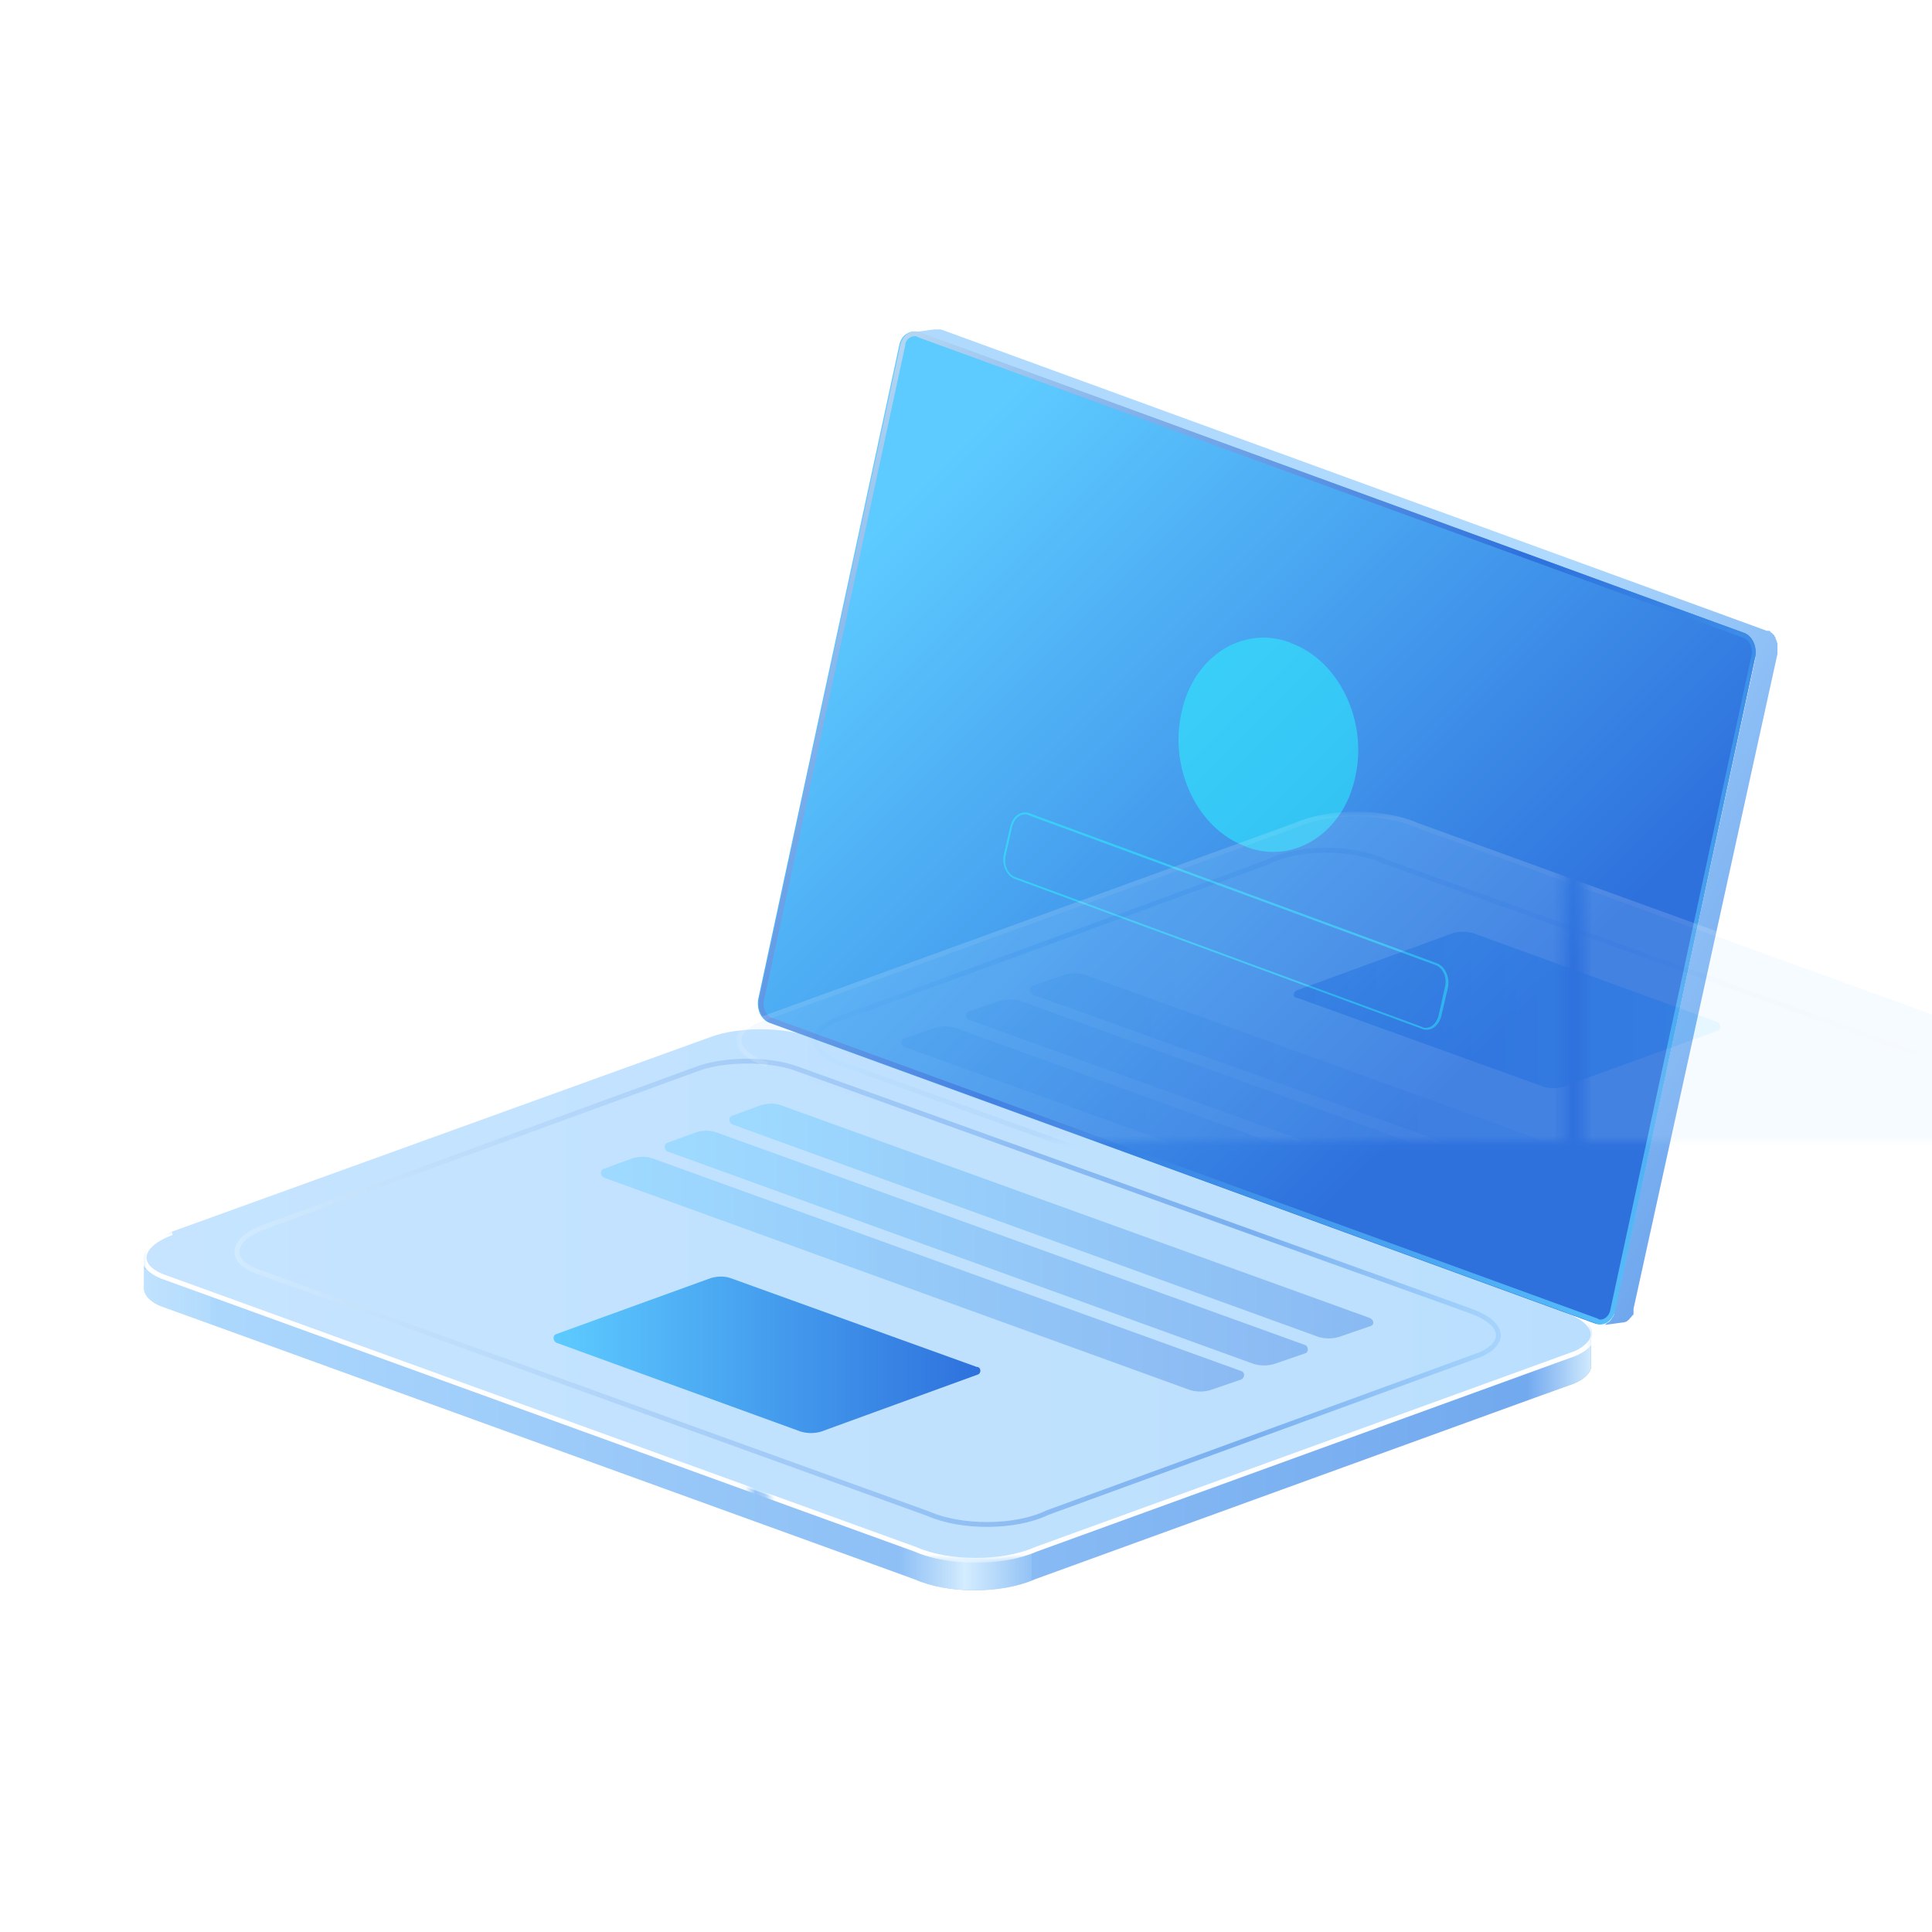 <?xml version="1.0" encoding="utf-8"?>
<!-- Generator: Adobe Illustrator 25.0.0, SVG Export Plug-In . SVG Version: 6.00 Build 0)  -->
<svg version="1.1" id="图层_1" xmlns="http://www.w3.org/2000/svg" xmlns:xlink="http://www.w3.org/1999/xlink" x="0px" y="0px"
	 viewBox="0 0 200 200" style="enable-background:new 0 0 200 200;" xml:space="preserve">
<style type="text/css">
	.st0{clip-path:url(#XMLID_4_);fill:url(#SVGID_1_);}
	.st1{clip-path:url(#XMLID_4_);fill:url(#SVGID_2_);}
	.st2{clip-path:url(#XMLID_4_);fill:url(#SVGID_3_);}
	.st3{fill:url(#SVGID_4_);}
	.st4{fill:none;stroke:url(#SVGID_5_);stroke-width:0.5;stroke-miterlimit:10;}
	.st5{fill:url(#SVGID_6_);}
	.st6{opacity:0.35;fill:url(#SVGID_7_);}
	.st7{opacity:0.35;fill:url(#SVGID_8_);}
	.st8{opacity:0.35;fill:url(#SVGID_9_);}
	.st9{filter:url(#Adobe_OpacityMaskFilter);}
	.st10{fill:url(#SVGID_11_);}
	.st11{fill:url(#SVGID_12_);}
	.st12{mask:url(#SVGID_10_);fill:none;stroke:#FFFFFF;stroke-width:0.5;stroke-miterlimit:10;}
	.st13{fill:url(#SVGID_13_);}
	.st14{fill:url(#XMLID_5_);}
	.st15{opacity:0.5;}
	.st16{fill:#29F8FF;}
	.st17{fill:url(#SVGID_14_);}
	.st18{filter:url(#Adobe_OpacityMaskFilter_1_);}
	.st19{fill:#FFFFFF;}
	.st20{opacity:0.15;mask:url(#SVGID_15_);}
	.st21{fill:url(#SVGID_16_);}
	.st22{fill:none;stroke:url(#SVGID_17_);stroke-width:0.5;stroke-miterlimit:10;}
	.st23{fill:url(#SVGID_18_);}
	.st24{opacity:0.35;fill:url(#SVGID_19_);}
	.st25{opacity:0.35;fill:url(#SVGID_20_);}
	.st26{opacity:0.35;fill:url(#SVGID_21_);}
	.st27{filter:url(#Adobe_OpacityMaskFilter_2_);}
	.st28{fill:url(#SVGID_22_);}
	.st29{fill:url(#SVGID_23_);}
	.st30{fill:none;stroke:#FFFFFF;stroke-width:0.5;stroke-miterlimit:10;}
</style>
<g>
	<g>
		<g>
			<g>
				<defs>
					<path id="XMLID_32_" d="M164.9,138.1h-44.3l-36.8-13.3c-2.8-1-7.3-1-10.1,0l-29.3,10.5l-29.5-5.2v3.1h0c-0.1,0.7,0.5,1.5,1.7,2
						l78.1,28.3c3.4,1.5,9,1.5,12.4,0l55.9-20.3c1.3-0.6,1.8-1.3,1.7-2h0V138.1z"/>
				</defs>
				<linearGradient id="XMLID_3_" gradientUnits="userSpaceOnUse" x1="14.91" y1="144.308" x2="164.899" y2="144.308">
					<stop  offset="0" style="stop-color:#AFDAFE"/>
					<stop  offset="1" style="stop-color:#6FA7EE"/>
				</linearGradient>
				<use xlink:href="#XMLID_32_"  style="overflow:visible;fill:url(#XMLID_3_);"/>
				<clipPath id="XMLID_4_">
					<use xlink:href="#XMLID_32_"  style="overflow:visible;"/>
				</clipPath>
				<linearGradient id="SVGID_1_" gradientUnits="userSpaceOnUse" x1="93.053" y1="162.399" x2="106.747" y2="162.399">
					<stop  offset="0" style="stop-color:#D0EAFE;stop-opacity:0"/>
					<stop  offset="0.5" style="stop-color:#D4ECFE"/>
					<stop  offset="1" style="stop-color:#D1EBFE;stop-opacity:0.159"/>
				</linearGradient>
				<rect x="93.1" y="154.9" class="st0" width="13.7" height="15.1"/>
				<linearGradient id="SVGID_2_" gradientUnits="userSpaceOnUse" x1="-14.158" y1="141.409" x2="21.757" y2="141.409">
					<stop  offset="0" style="stop-color:#D0EAFE;stop-opacity:0"/>
					<stop  offset="0.5" style="stop-color:#D4ECFE"/>
					<stop  offset="1" style="stop-color:#D1EBFE;stop-opacity:0.159"/>
				</linearGradient>
				<polygon class="st1" points="21.8,144.9 -14.2,152.9 -14.2,137.9 21.8,129.9 				"/>
				<linearGradient id="SVGID_3_" gradientUnits="userSpaceOnUse" x1="158.063" y1="140.573" x2="171.757" y2="140.573">
					<stop  offset="0" style="stop-color:#D0EAFE;stop-opacity:0"/>
					<stop  offset="0.5" style="stop-color:#D4ECFE"/>
					<stop  offset="1" style="stop-color:#D1EBFE;stop-opacity:0.159"/>
				</linearGradient>
				<rect x="158.1" y="133" class="st2" width="13.7" height="15.1"/>
			</g>
			<linearGradient id="SVGID_4_" gradientUnits="userSpaceOnUse" x1="14.91" y1="134.067" x2="164.91" y2="134.067">
				<stop  offset="0" style="stop-color:#C6E4FF"/>
				<stop  offset="1" style="stop-color:#BADFFE"/>
			</linearGradient>
			<path class="st3" d="M94.8,160.3l-78.1-28.3c-2.8-1.2-2.2-3.3,1.1-4.5l55.9-20.2c2.8-1,7.3-1,10.1,0l78.1,28.2
				c3.4,1.2,3.9,3.2,1.1,4.5l-55.9,20.3C103.8,161.9,98.2,161.9,94.8,160.3z"/>
			<linearGradient id="SVGID_5_" gradientUnits="userSpaceOnUse" x1="24.223" y1="133.846" x2="155.418" y2="133.846">
				<stop  offset="0" style="stop-color:#D1EAFE"/>
				<stop  offset="0.8" style="stop-color:#79AFF0"/>
				<stop  offset="1" style="stop-color:#A6D4FC"/>
			</linearGradient>
			<path class="st4" d="M96.1,156.7l-69.8-25.2c-2.8-1.2-2.2-3.3,1.1-4.5l44.9-16.4c2.8-1,7.3-1,10.1,0l69.8,25.1
				c3.4,1.2,3.9,3.2,1.1,4.5l-44.9,16.4C105.1,158.2,99.5,158.2,96.1,156.7z"/>
			<linearGradient id="SVGID_6_" gradientUnits="userSpaceOnUse" x1="57.317" y1="140.207" x2="101.503" y2="140.207">
				<stop  offset="0" style="stop-color:#5DCBFF"/>
				<stop  offset="1" style="stop-color:#2E71DD"/>
			</linearGradient>
			<path class="st5" d="M101.2,142.3L85,148.2c-0.7,0.2-1.4,0.2-2.1,0L57.6,139c-0.4-0.2-0.4-0.8,0-0.9l16-5.8c0.7-0.2,1.4-0.2,2,0
				l25.5,9.2C101.6,141.5,101.6,142.2,101.2,142.3z"/>
			<linearGradient id="SVGID_7_" gradientUnits="userSpaceOnUse" x1="62.145" y1="131.921" x2="128.795" y2="131.921">
				<stop  offset="0" style="stop-color:#5DCBFF"/>
				<stop  offset="1" style="stop-color:#2E71DD"/>
			</linearGradient>
			<path class="st6" d="M128.5,142.8l-3.2,1.1c-0.7,0.2-1.4,0.2-2.1,0l-60.7-22c-0.4-0.2-0.4-0.8,0-0.9l3-1.1c0.7-0.2,1.4-0.2,2,0
				l60.9,22C128.9,142,128.9,142.6,128.5,142.8z"/>
			<linearGradient id="SVGID_8_" gradientUnits="userSpaceOnUse" x1="68.765" y1="129.235" x2="135.414" y2="129.235">
				<stop  offset="0" style="stop-color:#5DCBFF"/>
				<stop  offset="1" style="stop-color:#2E71DD"/>
			</linearGradient>
			<path class="st7" d="M135.1,140.1l-3.2,1.1c-0.7,0.2-1.4,0.2-2.1,0l-60.7-22c-0.4-0.2-0.4-0.8,0-0.9l3-1.1c0.7-0.2,1.4-0.2,2,0
				l60.9,22C135.5,139.3,135.5,140,135.1,140.1z"/>
			<linearGradient id="SVGID_9_" gradientUnits="userSpaceOnUse" x1="75.501" y1="126.464" x2="142.151" y2="126.464">
				<stop  offset="0" style="stop-color:#5DCBFF"/>
				<stop  offset="1" style="stop-color:#2E71DD"/>
			</linearGradient>
			<path class="st8" d="M141.8,137.3l-3.2,1.1c-0.7,0.2-1.4,0.2-2.1,0l-60.7-22c-0.4-0.2-0.4-0.8,0-0.9l3-1.1c0.7-0.2,1.4-0.2,2,0
				l60.9,22C142.3,136.6,142.3,137.2,141.8,137.3z"/>
		</g>
		<defs>
			<filter id="Adobe_OpacityMaskFilter" filterUnits="userSpaceOnUse" x="14.7" y="127.4" width="150.5" height="34.4">
				<feColorMatrix  type="matrix" values="1 0 0 0 0  0 1 0 0 0  0 0 1 0 0  0 0 0 1 0"/>
			</filter>
		</defs>
		<mask maskUnits="userSpaceOnUse" x="14.7" y="127.4" width="150.5" height="34.4" id="SVGID_10_">
			<g class="st9">
				<g>
					<linearGradient id="SVGID_11_" gradientUnits="userSpaceOnUse" x1="80.03" y1="156.635" x2="151.312" y2="129.775">
						<stop  offset="0" style="stop-color:#000000"/>
						<stop  offset="0.5" style="stop-color:#FFFFFF"/>
						<stop  offset="1" style="stop-color:#000000"/>
					</linearGradient>
					<path class="st10" d="M165,73.6H85.5c-3.3,0-6,2.7-6,6v120c0,3.3,2.7,6,6,6H165c3.3,0,6-2.7,6-6v-120
						C171,76.3,168.3,73.6,165,73.6z"/>
				</g>
				<linearGradient id="SVGID_12_" gradientUnits="userSpaceOnUse" x1="6.158" y1="160.646" x2="72.135" y2="186.191">
					<stop  offset="0" style="stop-color:#000000"/>
					<stop  offset="0.5" style="stop-color:#FFFFFF"/>
					<stop  offset="1" style="stop-color:#000000"/>
				</linearGradient>
				<path class="st11" d="M72.4,239.8h-70c-2.9,0-5.2-2.3-5.2-5.2V110.8c0-2.9,2.3-5.2,5.2-5.2h70c2.9,0,5.2,2.3,5.2,5.2v123.8
					C77.6,237.5,75.2,239.8,72.4,239.8z"/>
			</g>
		</mask>
		<path class="st12" d="M162,135.6c3.4,1.2,3.9,3.2,1.1,4.5l-55.9,20.3c-3.4,1.5-9,1.5-12.4,0l-78.1-28.3c-2.8-1.2-2.2-3.3,1.1-4.5"
			/>
	</g>
	<g>
		<linearGradient id="SVGID_13_" gradientUnits="userSpaceOnUse" x1="85.521" y1="49.848" x2="185.539" y2="107.593">
			<stop  offset="0.6" style="stop-color:#AFDAFE"/>
			<stop  offset="1" style="stop-color:#6FA7EE"/>
		</linearGradient>
		<path class="st13" d="M184,67.3C184,67.3,184,67.2,184,67.3c0-0.1,0-0.1,0-0.2c0,0,0-0.1,0-0.1c0,0,0,0,0-0.1c0,0,0,0,0,0
			c0,0,0,0,0-0.1c0-0.1,0-0.2,0-0.2c0,0,0,0,0,0c-0.1-0.2-0.1-0.4-0.2-0.5c0,0,0,0,0-0.1c0,0,0-0.1-0.1-0.1c0,0,0,0,0-0.1
			c0,0,0,0,0,0c0,0-0.1-0.1-0.1-0.1c0,0-0.1-0.1-0.1-0.1c0,0,0,0,0,0c0,0,0,0,0,0c0,0-0.1-0.1-0.1-0.1c0,0-0.1,0-0.1-0.1
			c0,0-0.1,0-0.1-0.1c0,0,0,0,0,0c0,0,0,0,0,0c0,0,0,0,0,0c0,0-0.1,0-0.1,0c0,0-0.1,0-0.1,0c0,0-0.1,0-0.1,0c0,0,0,0,0,0L97.4,34.1
			c0,0,0,0-0.1,0c0,0-0.1,0-0.1,0c0,0-0.1,0-0.1,0c0,0-0.1,0-0.1,0c0,0,0,0,0,0c0,0,0,0,0,0c0,0-0.1,0-0.1,0c0,0-0.1,0-0.1,0
			c0,0-0.1,0-0.1,0c0,0,0,0,0,0l-2.2,0.3c0.1,0,0.2,0,0.3,0c0,0,0,0,0,0c0.1,0,0.2,0,0.3,0.1l85.4,31.1c0.1,0,0.2,0.1,0.3,0.2
			c0,0,0,0,0,0c0.1,0.1,0.2,0.1,0.3,0.2c0,0,0,0,0,0c0.1,0.1,0.2,0.2,0.2,0.3c0,0,0,0,0,0.1c0,0,0.1,0.1,0.1,0.2
			c0.1,0.2,0.2,0.3,0.2,0.5c0,0.1,0.1,0.2,0.1,0.3c0,0,0,0,0,0c0,0.1,0,0.2,0,0.4c0,0,0,0,0,0c0,0.1,0,0.3,0,0.4l-14.6,67.7
			c0,0.2-0.1,0.4-0.2,0.5c0,0,0,0,0,0c-0.1,0.2-0.2,0.3-0.3,0.4c0,0,0,0,0,0c-0.1,0.1-0.2,0.1-0.3,0.2c0,0-0.1,0.1-0.1,0.1
			c-0.1,0.1-0.3,0.1-0.4,0.1l2.2-0.3c0.2,0,0.3-0.1,0.4-0.1c0,0,0.1-0.1,0.1-0.1c0.1-0.1,0.2-0.1,0.2-0.2c0,0,0,0,0,0c0,0,0,0,0,0
			c0,0,0.1-0.1,0.1-0.1c0,0,0.1-0.1,0.1-0.1c0,0,0-0.1,0.1-0.1c0,0,0-0.1,0.1-0.1c0,0,0,0,0,0c0,0,0,0,0,0c0,0,0,0,0-0.1
			c0,0,0-0.1,0-0.1c0,0,0-0.1,0-0.1c0,0,0-0.1,0-0.1c0,0,0-0.1,0-0.1c0,0,0-0.1,0-0.1L184,67.7c0,0,0,0,0,0c0,0,0-0.1,0-0.1
			c0,0,0-0.1,0-0.1C184,67.4,184,67.4,184,67.3C184,67.3,184,67.3,184,67.3C184,67.3,184,67.3,184,67.3z"/>
		<linearGradient id="XMLID_5_" gradientUnits="userSpaceOnUse" x1="94.96" y1="50.489" x2="153.506" y2="109.035">
			<stop  offset="0" style="stop-color:#5DCBFF"/>
			<stop  offset="1" style="stop-color:#2E71DD"/>
		</linearGradient>
		<path id="XMLID_33_" class="st14" d="M180.5,65.5c0.9,0.3,1.4,1.4,1.2,2.5l-14.6,67.7c-0.2,1-1.1,1.6-2,1.3l-85.4-31.1
			c-0.9-0.3-1.4-1.4-1.2-2.5l14.6-67.7c0.2-1,1.1-1.6,2-1.3L180.5,65.5z"/>
	</g>
	<g class="st15">
		<path class="st16" d="M106.1,84.1v0.2c0.1,0,0.3,0,0.4,0.1l42.1,15.5c0.8,0.3,1.2,1.3,1,2.2l-0.7,3.1c-0.2,0.7-0.7,1.2-1.3,1.2
			c-0.1,0-0.3,0-0.4-0.1l-42.1-15.5c-0.8-0.3-1.2-1.3-1-2.2l0.7-3.1c0.2-0.7,0.7-1.2,1.3-1.2V84.1 M106.1,84.1
			c-0.7,0-1.3,0.6-1.5,1.4l-0.7,3c-0.2,1,0.3,2.2,1.2,2.5l42.1,15.5c0.2,0.1,0.3,0.1,0.5,0.1c0.7,0,1.3-0.6,1.5-1.4l0.7-3
			c0.2-1-0.3-2.2-1.2-2.5l-42.1-15.5C106.4,84.1,106.3,84.1,106.1,84.1L106.1,84.1z"/>
	</g>
	<g>
		<linearGradient id="SVGID_14_" gradientUnits="userSpaceOnUse" x1="86.43" y1="41.959" x2="173.871" y2="129.4">
			<stop  offset="0" style="stop-color:#B3D6F2"/>
			<stop  offset="0.5" style="stop-color:#2E71DD"/>
			<stop  offset="1" style="stop-color:#55BDFA"/>
		</linearGradient>
		<path class="st17" d="M94.7,34.8L94.7,34.8c0.1,0,0.2,0,0.3,0.1l85.4,31.1c0.7,0.2,1.1,1.1,0.9,1.9l-14.6,67.7c-0.1,0.6-0.6,1-1,1
			c-0.1,0-0.2,0-0.3-0.1l-85.4-31.1c-0.7-0.2-1.1-1.1-0.9-1.9l14.6-67.7C93.7,35.2,94.2,34.8,94.7,34.8 M94.7,34.3
			c-0.7,0-1.3,0.6-1.5,1.4l-14.6,67.7c-0.2,1,0.3,2.2,1.2,2.5l85.4,31.1c0.2,0.1,0.3,0.1,0.5,0.1c0.7,0,1.3-0.6,1.5-1.4L181.7,68
			c0.2-1-0.3-2.2-1.2-2.5L95.2,34.4C95,34.3,94.8,34.3,94.7,34.3L94.7,34.3z"/>
	</g>
	<g class="st15">
		<path class="st16" d="M133.7,66.6c4.9,1.8,7.9,8,6.6,13.8l0,0c-1.2,5.8-6.3,9.1-11.2,7.3l-0.2-0.1c-4.9-1.8-7.9-8-6.6-13.8l0,0
			c1.2-5.8,6.3-9.1,11.2-7.3L133.7,66.6z"/>
	</g>
	<defs>
		<filter id="Adobe_OpacityMaskFilter_1_" filterUnits="userSpaceOnUse" x="76.3" y="84.1" width="150.5" height="55.1">
			<feColorMatrix  type="matrix" values="1 0 0 0 0  0 1 0 0 0  0 0 1 0 0  0 0 0 1 0"/>
		</filter>
	</defs>
	<mask maskUnits="userSpaceOnUse" x="76.3" y="84.1" width="150.5" height="55.1" id="SVGID_15_">
		<g class="st18">
			<path id="XMLID_2_" class="st19" d="M180.5,65.5c0.9,0.3,1.4,1.4,1.2,2.5l-14.6,67.7c-0.2,1-1.1,1.6-2,1.3l-85.4-31.1
				c-0.9-0.3-1.4-1.4-1.2-2.5l14.6-67.7c0.2-1,1.1-1.6,2-1.3L180.5,65.5z"/>
		</g>
	</mask>
	<g class="st20">
		<g>
			
				<linearGradient id="SVGID_16_" gradientUnits="userSpaceOnUse" x1="207.993" y1="1256.333" x2="357.993" y2="1256.333" gradientTransform="matrix(-1 0 0 -1 434.51 1368.112)">
				<stop  offset="0" style="stop-color:#C6E4FF"/>
				<stop  offset="1" style="stop-color:#BADFFE"/>
			</linearGradient>
			<path class="st21" d="M146.6,85.5l78.1,28.3c2.8,1.2,2.2,3.3-1.1,4.5l-55.9,20.2c-2.8,1-7.3,1-10.1,0l-78.1-28.2
				c-3.4-1.2-3.9-3.2-1.1-4.5l55.9-20.3C137.6,84,143.2,84,146.6,85.5z"/>
			
				<linearGradient id="SVGID_17_" gradientUnits="userSpaceOnUse" x1="219.305" y1="1256.112" x2="350.5" y2="1256.112" gradientTransform="matrix(-1 0 0 -1 434.51 1368.112)">
				<stop  offset="0" style="stop-color:#D1EAFE"/>
				<stop  offset="0.8" style="stop-color:#79AFF0"/>
				<stop  offset="1" style="stop-color:#A6D4FC"/>
			</linearGradient>
			<path class="st22" d="M143.4,89.2l69.8,25.2c2.8,1.2,2.2,3.3-1.1,4.5l-44.9,16.4c-2.8,1-7.3,1-10.1,0l-69.8-25.1
				c-3.4-1.2-3.9-3.2-1.1-4.5l44.9-16.4C134.3,87.6,140,87.6,143.4,89.2z"/>
			
				<linearGradient id="SVGID_18_" gradientUnits="userSpaceOnUse" x1="256.399" y1="1263.472" x2="300.586" y2="1263.472" gradientTransform="matrix(-1 0 0 -1 434.51 1368.112)">
				<stop  offset="0" style="stop-color:#5DCBFF"/>
				<stop  offset="1" style="stop-color:#2E71DD"/>
			</linearGradient>
			<path class="st23" d="M134.3,102.5l16.1-5.9c0.7-0.2,1.4-0.2,2.1,0l25.3,9.2c0.4,0.2,0.4,0.8,0,0.9l-16,5.8c-0.7,0.2-1.4,0.2-2,0
				l-25.5-9.2C133.8,103.3,133.8,102.7,134.3,102.5z"/>
			
				<linearGradient id="SVGID_19_" gradientUnits="userSpaceOnUse" x1="261.227" y1="1255.186" x2="327.877" y2="1255.186" gradientTransform="matrix(-1 0 0 -1 434.51 1368.112)">
				<stop  offset="0" style="stop-color:#5DCBFF"/>
				<stop  offset="1" style="stop-color:#2E71DD"/>
			</linearGradient>
			<path class="st24" d="M107,102l3.2-1.1c0.7-0.2,1.4-0.2,2.1,0l60.7,22c0.4,0.2,0.4,0.8,0,0.9l-3,1.1c-0.7,0.2-1.4,0.2-2,0
				L107,103C106.5,102.8,106.5,102.2,107,102z"/>
			
				<linearGradient id="SVGID_20_" gradientUnits="userSpaceOnUse" x1="267.847" y1="1252.501" x2="334.497" y2="1252.501" gradientTransform="matrix(-1 0 0 -1 434.51 1368.112)">
				<stop  offset="0" style="stop-color:#5DCBFF"/>
				<stop  offset="1" style="stop-color:#2E71DD"/>
			</linearGradient>
			<path class="st25" d="M100.3,104.7l3.2-1.1c0.7-0.2,1.4-0.2,2.1,0l60.7,22c0.4,0.2,0.4,0.8,0,0.9l-3,1.1c-0.7,0.2-1.4,0.2-2,0
				l-60.9-22C99.9,105.5,99.9,104.9,100.3,104.7z"/>
			
				<linearGradient id="SVGID_21_" gradientUnits="userSpaceOnUse" x1="274.583" y1="1249.729" x2="341.233" y2="1249.729" gradientTransform="matrix(-1 0 0 -1 434.51 1368.112)">
				<stop  offset="0" style="stop-color:#5DCBFF"/>
				<stop  offset="1" style="stop-color:#2E71DD"/>
			</linearGradient>
			<path class="st26" d="M93.6,107.5l3.2-1.1c0.7-0.2,1.4-0.2,2.1,0l60.7,22c0.4,0.2,0.4,0.8,0,0.9l-3,1.1c-0.7,0.2-1.4,0.2-2,0
				l-60.9-22C93.2,108.3,93.2,107.7,93.6,107.5z"/>
		</g>
		<defs>
			<filter id="Adobe_OpacityMaskFilter_2_" filterUnits="userSpaceOnUse" x="76.3" y="84.1" width="150.5" height="34.4">
				<feColorMatrix  type="matrix" values="1 0 0 0 0  0 1 0 0 0  0 0 1 0 0  0 0 0 1 0"/>
			</filter>
		</defs>
		<mask maskUnits="userSpaceOnUse" x="76.3" y="84.1" width="150.5" height="34.4" id="SVGID_15_">
			<g class="st27">
				<g>
					
						<linearGradient id="SVGID_22_" gradientUnits="userSpaceOnUse" x1="273.112" y1="1278.901" x2="344.394" y2="1252.041" gradientTransform="matrix(-1 0 0 -1 434.51 1368.112)">
						<stop  offset="0" style="stop-color:#000000"/>
						<stop  offset="0.5" style="stop-color:#FFFFFF"/>
						<stop  offset="1" style="stop-color:#000000"/>
					</linearGradient>
					<path class="st28" d="M76.4,172.3h79.5c3.3,0,6-2.7,6-6v-120c0-3.3-2.7-6-6-6H76.4c-3.3,0-6,2.7-6,6v120
						C70.4,169.6,73.1,172.3,76.4,172.3z"/>
				</g>
				
					<linearGradient id="SVGID_23_" gradientUnits="userSpaceOnUse" x1="199.241" y1="1282.911" x2="265.217" y2="1308.457" gradientTransform="matrix(-1 0 0 -1 434.51 1368.112)">
					<stop  offset="0" style="stop-color:#000000"/>
					<stop  offset="0.5" style="stop-color:#FFFFFF"/>
					<stop  offset="1" style="stop-color:#000000"/>
				</linearGradient>
				<path class="st29" d="M169.1,6h70c2.9,0,5.2,2.3,5.2,5.2V135c0,2.9-2.3,5.2-5.2,5.2h-70c-2.9,0-5.2-2.3-5.2-5.2V11.2
					C163.8,8.4,166.2,6,169.1,6z"/>
			</g>
		</mask>
		<path class="st30" d="M79.4,110.2c-3.4-1.2-3.9-3.2-1.1-4.5l55.9-20.3c3.4-1.5,9-1.5,12.4,0l78.1,28.3c2.8,1.2,2.2,3.3-1.1,4.5"/>
	</g>
</g>
</svg>
